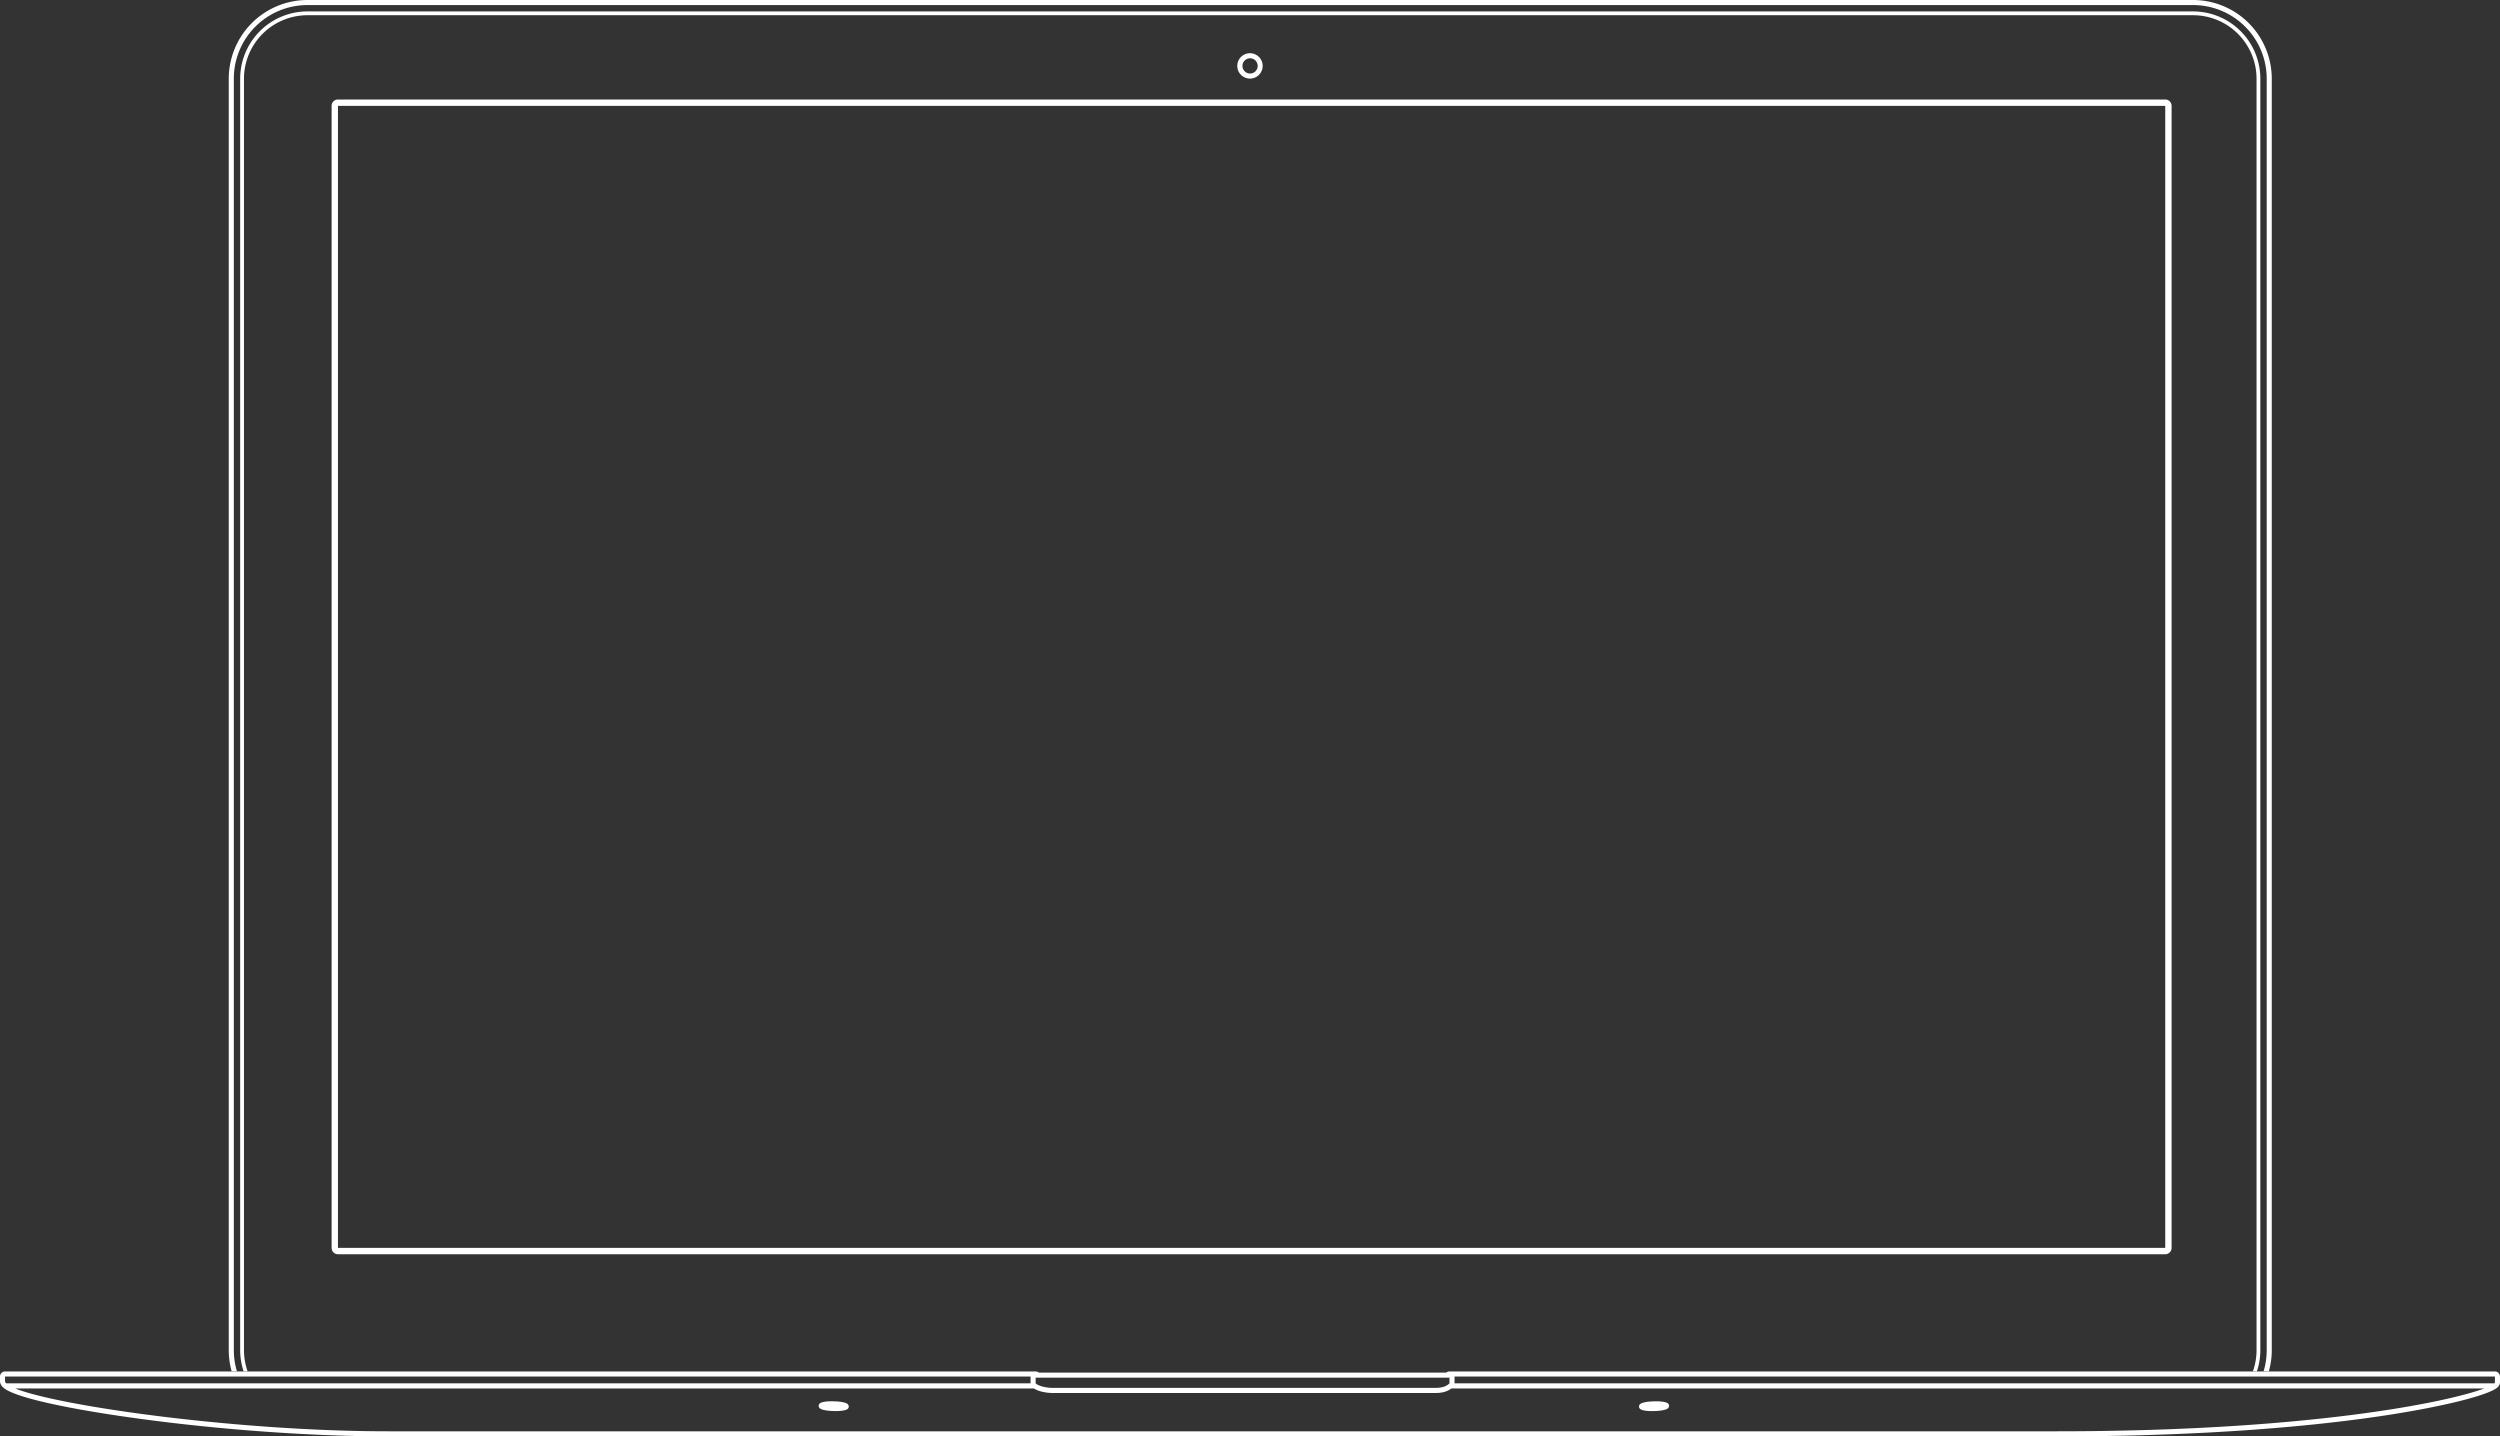 <svg id="Layer_1" data-name="Layer 1" xmlns="http://www.w3.org/2000/svg" viewBox="0 0 1970.13 1131.91"><rect x="0" y="0" width="1970.13" height="1131.91" fill="#333333" stroke="none"/><defs><style>.cls-1{fill:#fff;}</style></defs><title>laptop-outline-2</title><path class="cls-1" d="M336.16-956a10,10,0,0,0-10-10,10,10,0,0,0-10,10,10,10,0,0,0,10,10A10,10,0,0,0,336.16-956Zm-15.92,0a6,6,0,0,1,6-6,6,6,0,0,1,6,6,6,6,0,0,1-6,6A6,6,0,0,1,320.24-956Z" transform="translate(658.88 1007.94)"/><path class="cls-1" d="M-397.55-924.53v900a5,5,0,0,0,5,5h1440a5,5,0,0,0,5-5v-900a5,5,0,0,0-5-5h-1440A5,5,0,0,0-397.55-924.53Zm1445,900h-1440v-900h1440v900Z" transform="translate(658.88 1007.94)"/><path class="cls-1" d="M8.75,98.29c-2.08-1.43-7.69-1.94-11.86-1.94l-1.51,0c-8.25.24-8.78,2.06-9,2.94a2.52,2.52,0,0,0,1.14,2.82c2.08,1.43,7.69,1.94,11.86,1.94l1.51,0c8.25-.24,8.78-2.06,9-2.94A2.52,2.52,0,0,0,8.75,98.29Z" transform="translate(658.88 1007.94)"/><path class="cls-1" d="M647.36,96.38l-1.51,0c-4.17,0-9.78.51-11.86,1.93a2.52,2.52,0,0,0-1.15,2.82c0.26,0.88.79,2.7,9,2.94l1.51,0h0c4.17,0,9.78-.51,11.86-1.94a2.52,2.52,0,0,0,1.14-2.82C656.14,98.44,655.6,96.62,647.36,96.38Z" transform="translate(658.88 1007.94)"/><path class="cls-1" d="M-472.16,72.76a58,58,0,0,1-2.45-16.7v-1002a58,58,0,0,1,58-58h1486a58,58,0,0,1,58,58v1002a57.93,57.93,0,0,1-2.45,16.7h4.15a61.79,61.79,0,0,0,2.3-16.7v-1002a62.07,62.07,0,0,0-62-62h-1486a62.07,62.07,0,0,0-62,62v1002a61.82,61.82,0,0,0,2.3,16.7h4.15Z" transform="translate(658.88 1007.94)"/><path class="cls-1" d="M1116.51,72.76h3.17a52.81,52.81,0,0,0,2.71-16.7v-1002a53.06,53.06,0,0,0-53-53h-1486a53.06,53.06,0,0,0-53,53v1002a52.78,52.78,0,0,0,2.71,16.7h3.17a49.75,49.75,0,0,1-2.88-16.7v-1002a50.06,50.06,0,0,1,50-50h1486a50.06,50.06,0,0,1,50,50v1002A49.77,49.77,0,0,1,1116.51,72.76Z" transform="translate(658.88 1007.94)"/><path class="cls-1" d="M1311.24,81.34v-4.5a4,4,0,0,0-4-4H483.38a4,4,0,0,0-2.5.88H159.75a4,4,0,0,0-2.5-.87H-654.88a4,4,0,0,0-4,4v3.54a6.54,6.54,0,0,0,2,4.56h0c1.43,1.49,5.76,6,36.34,12.9,19,4.28,44.17,8.56,72.66,12.4C-483.07,119-412.09,124-353.13,124H962c121.47,0,205.42-8.62,254.45-15.86,48.41-7.14,86.59-16.6,93.11-23l0.06-.07,0,0c0.08-.08.13-0.16,0.2-0.24l0.09-.11A5,5,0,0,0,1311.24,81.34Zm-4,0a1.35,1.35,0,0,1-.47.84H487.38V76.84h819.86v4.5ZM483.38,77.72v4.47c-1.95,2-5.09,3.59-11,3.59H170.81c-5.86,0-11.6-1.64-13.55-3.59h0V77.72H483.38Zm-1138.27-.87H153.26v5.34H-654a2.72,2.72,0,0,1-.91-1.8V76.84ZM962,120H-353.13c-118.19,0-259.12-19.74-293.76-33.77H155.88c3.71,2.46,10,3.59,14.92,3.59H472.43c5.28,0,9.37-1.18,12.45-3.59h814C1269,97.35,1158.89,120,962,120Z" transform="translate(658.88 1007.94)"/></svg>